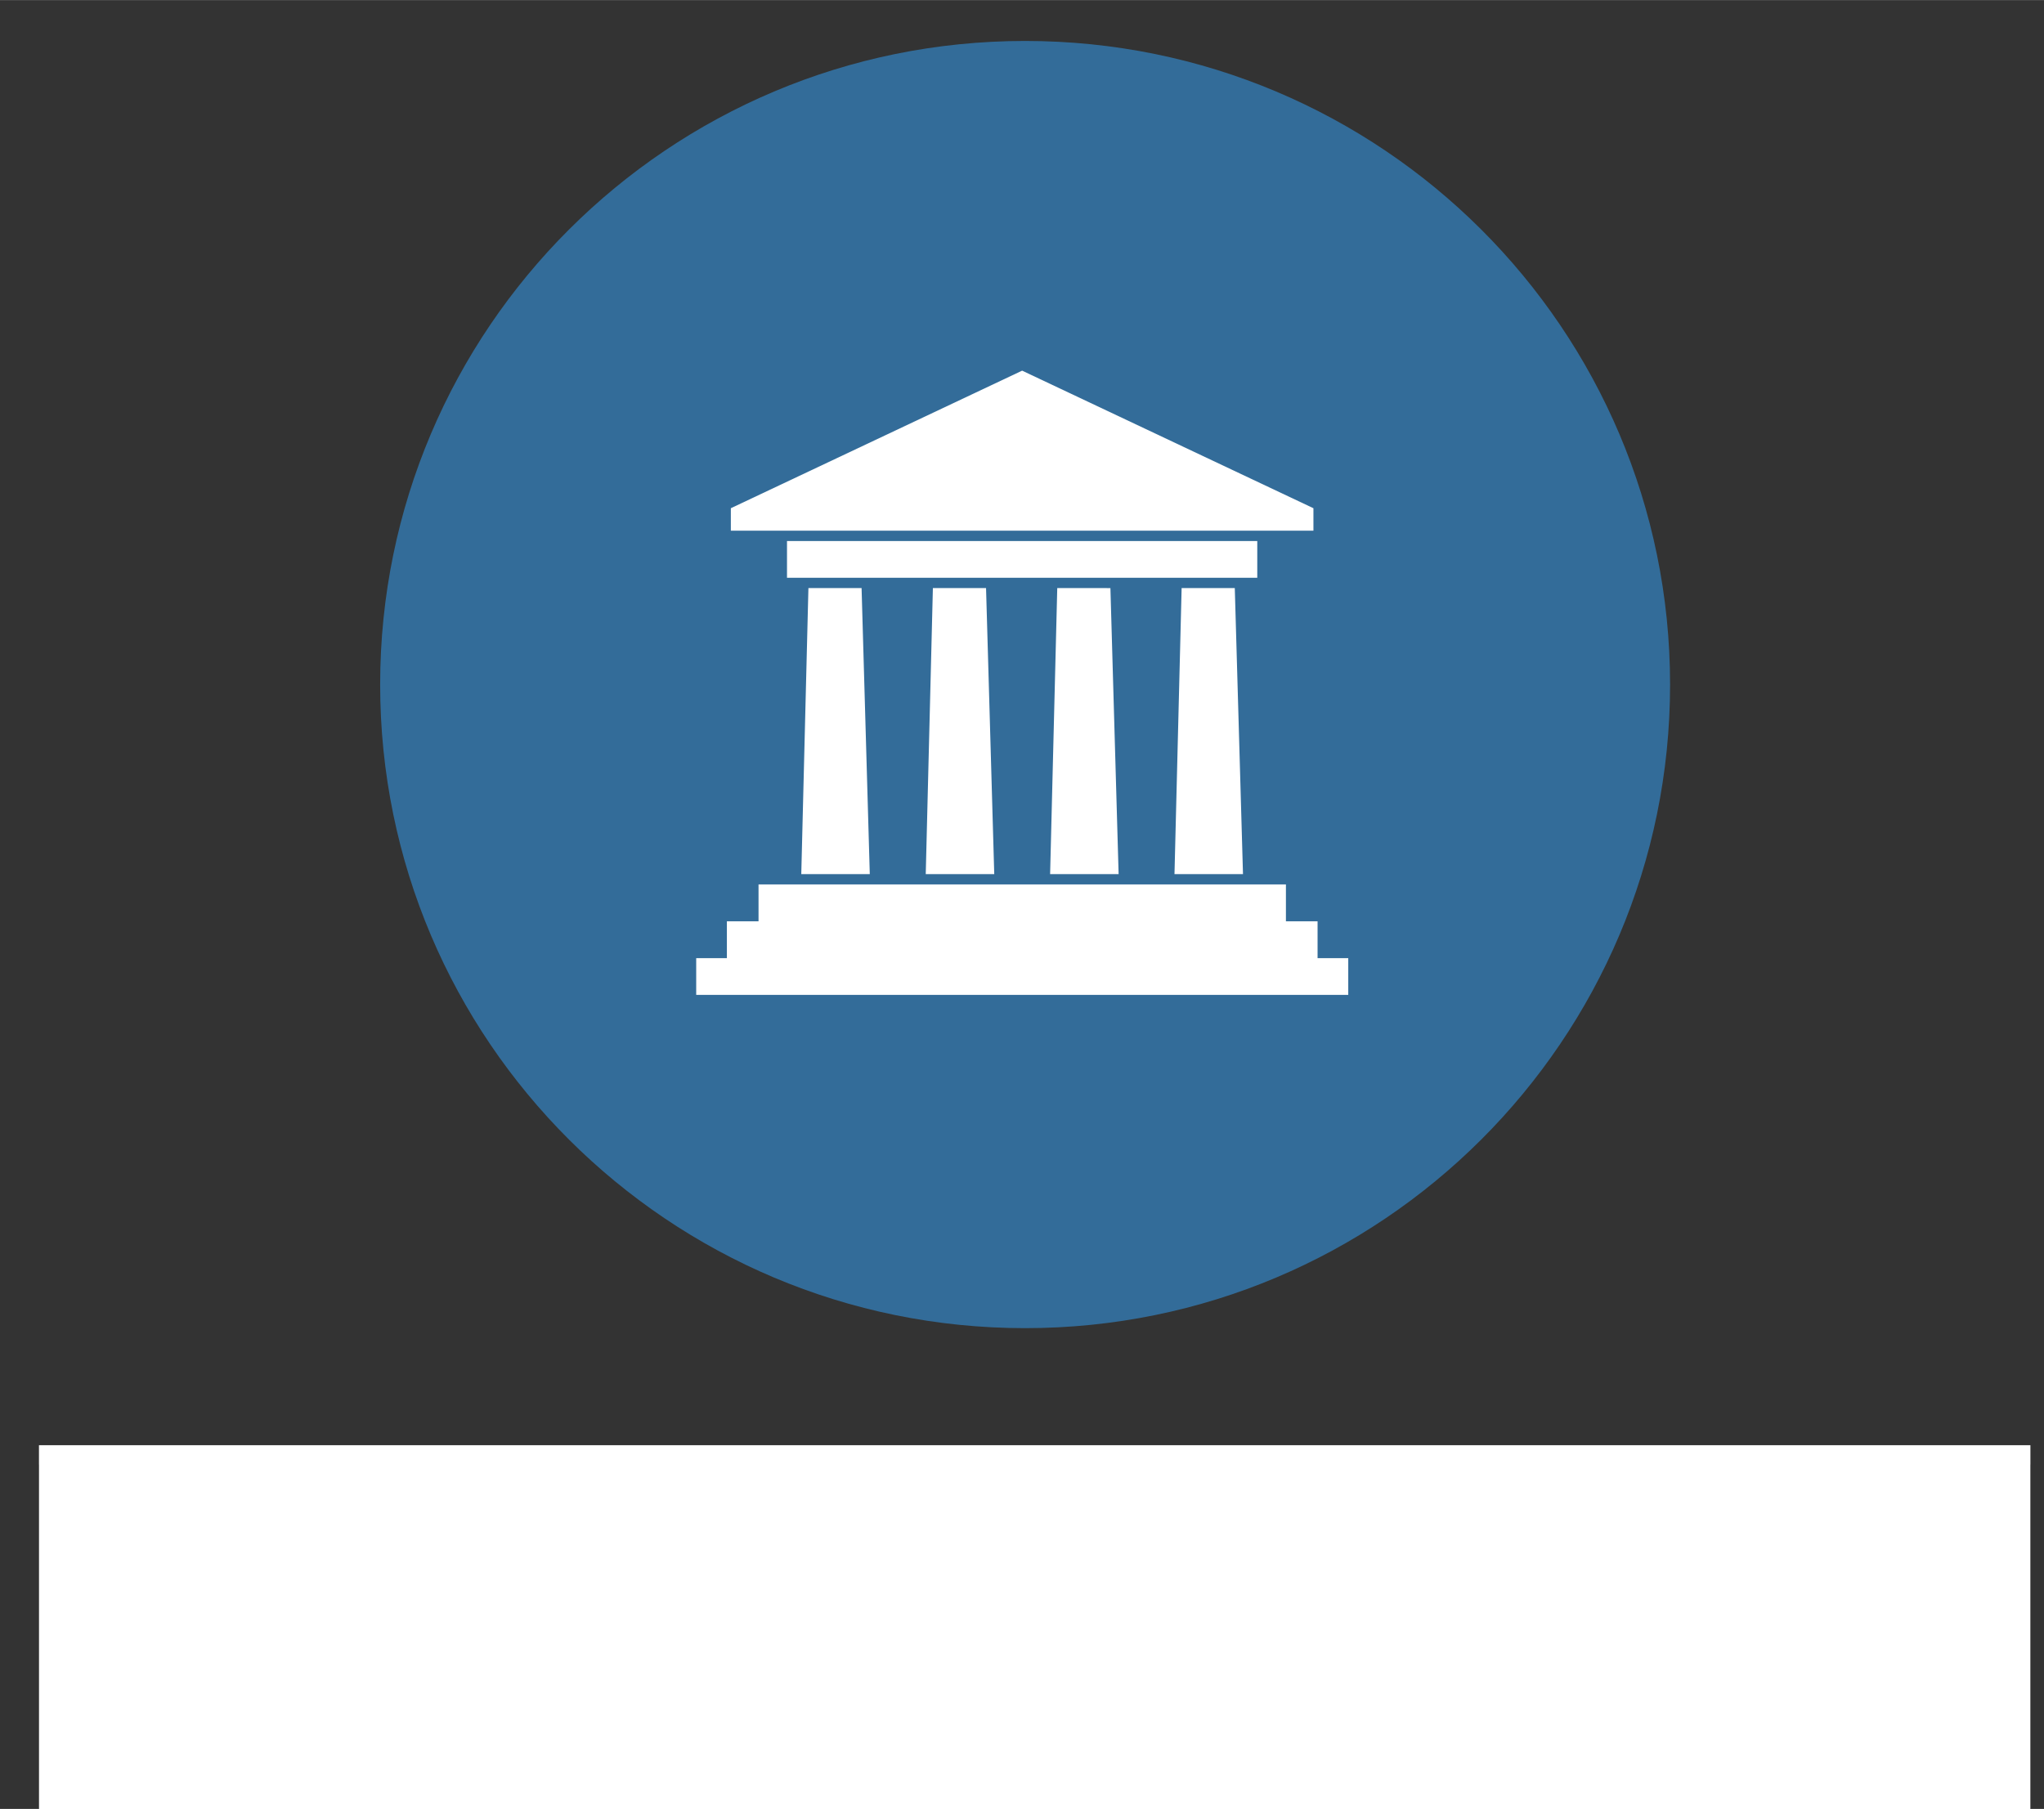 <?xml version="1.0" encoding="UTF-8" standalone="no"?>
<!-- Creator: CorelDRAW -->

<svg
   xmlns:dc="http://purl.org/dc/elements/1.1/"
   xmlns:cc="http://creativecommons.org/ns#"
   xmlns:rdf="http://www.w3.org/1999/02/22-rdf-syntax-ns#"
   xmlns:svg="http://www.w3.org/2000/svg"
   xmlns="http://www.w3.org/2000/svg"
   xmlns:sodipodi="http://sodipodi.sourceforge.net/DTD/sodipodi-0.dtd"
   xmlns:inkscape="http://www.inkscape.org/namespaces/inkscape"
   height="88.79"
   id="svg2"
   inkscape:version="0.48.4 r9939"
   sodipodi:docname="logo.svg"
   sodipodi:version="0.32"
   space="preserve"
   style="fill-rule:evenodd"
   viewBox="0 0 6.546 5.794"
   width="100.305"
   version="1.1"
   inkscape:export-filename="/home/vaerros/projects/congress_track/public/logo.png"
   inkscape:export-xdpi="152.53"
   inkscape:export-ydpi="152.53">
  <rect x="0" y="0" width="6.546" height="5.794" fill="#333333" stroke="none"/>
  <sodipodi:namedview
     bordercolor="#666666"
     borderopacity="1.0"
     id="base"
     inkscape:current-layer="svg2"
     inkscape:cx="109.40976"
     inkscape:cy="55.349966"
     inkscape:pageopacity="0"
     inkscape:pageshadow="2"
     inkscape:window-height="834"
     inkscape:window-width="799"
     inkscape:window-x="800"
     inkscape:window-y="27"
     inkscape:zoom="2.9210916"
     pagecolor="#060e13"
     showgrid="false"
     inkscape:window-maximized="0"
     fit-margin-top="0"
     fit-margin-left="0"
     fit-margin-right="0"
     fit-margin-bottom="0" />
  <defs
     id="defs4">
    <style
       id="style6"
       type="text/css">
   
    .fil0 {fill:#EF7900}
   
  </style>
  </defs>
  <g
     id="g4082"
     transform="translate(0,0.131)">
    <path
       transform="matrix(0.053,0,0,0.048,1.105,-0.051)"
       d="m 80.066,44.01 c 0,23.72 -17.449,42.949 -38.972,42.949 -21.524,0 -38.972,-19.229 -38.972,-42.949 0,-23.72 17.449,-42.949 38.972,-42.949 21.524,0 38.972,19.229 38.972,42.949 z"
       sodipodi:ry="42.949268"
       sodipodi:rx="38.972485"
       sodipodi:cy="44.009747"
       sodipodi:cx="41.093437"
       id="path3753"
       style="fill:#336c99;fill-opacity:1;stroke:none"
       sodipodi:type="arc" />
    <g
       id="g4078">
      <g
         id="Layer_x0020_1"
         style="fill:#ffffff"
         transform="matrix(0.309,0,0,0.309,2.229,1.056)">
        <path
           class="fil0"
           d="m 1.165,2.254 0.551,0 0.085,2.965 -0.71,2.31e-5 0.074,-2.965 z m -0.519,3.072 5.468,0 0,0.382 0.328,0 -2.31e-5,0.382 0.318,0 0,0.381 -6.758,-2.31e-5 0,-0.381 0.318,0 0,-0.382 0.328,0 0,-0.382 z m 5.753,-3.9 -3.019,-1.426 -3.019,1.426 2.312e-5,0.233 6.038,2.31e-5 0,-0.233 z m -5.456,0.34 4.874,0 0,0.381 -4.874,0 0,-0.381 z m 4.09,0.488 0.551,0 0.085,2.965 -0.71,-2.31e-5 0.074,-2.965 z m -1.289,0 0.551,2.31e-5 0.085,2.965 -0.71,2.31e-5 0.074,-2.965 z m -1.289,0 0.551,-2.31e-5 0.085,2.965 -0.71,0 0.074,-2.965 z"
           id="path10"
           style="fill:#ffffff"
           inkscape:connector-curvature="0" />
      </g>
    </g>
  </g>
  <g
     id="g4114">
    <flowRoot
       xml:space="preserve"
       id="flowRoot3964"
       style="font-size:14px;font-style:normal;font-variant:normal;font-weight:normal;font-stretch:normal;line-height:125%;letter-spacing:0px;word-spacing:0px;opacity:1;fill:#000000;fill-opacity:1;stroke:none;font-family:Varela;-inkscape-font-specification:Varela"
       transform="matrix(0.062,0,0,0.062,0.322,0.335)"><flowRegion
         id="flowRegion3966"><rect
           id="rect3968"
           width="102.866"
           height="42.419"
           x="-3.181"
           y="70.257"
           style="font-size:14px;font-style:normal;font-variant:normal;font-weight:normal;font-stretch:normal;fill:#000000;fill-opacity:1;font-family:Varela;-inkscape-font-specification:Varela" /></flowRegion><flowPara
         id="flowPara3970">Congress Track</flowPara></flowRoot>    <flowRoot
       transform="matrix(0.062,0,0,0.062,0.322,0.273)"
       style="font-size:14px;font-style:normal;font-variant:normal;font-weight:normal;font-stretch:normal;line-height:125%;letter-spacing:0px;word-spacing:0px;fill:#ffffff;fill-opacity:1;stroke:none;font-family:Varela;-inkscape-font-specification:Varela"
       id="flowRoot2994"
       xml:space="preserve"><flowRegion
         id="flowRegion2996"><rect
           style="font-size:14px;font-style:normal;font-variant:normal;font-weight:normal;font-stretch:normal;fill:#ffffff;font-family:Varela;-inkscape-font-specification:Varela"
           y="70.257"
           x="-3.181"
           height="42.419"
           width="102.866"
           id="rect2998" /></flowRegion><flowPara
         id="flowPara3000">Congress Track</flowPara></flowRoot>  </g>
</svg>
